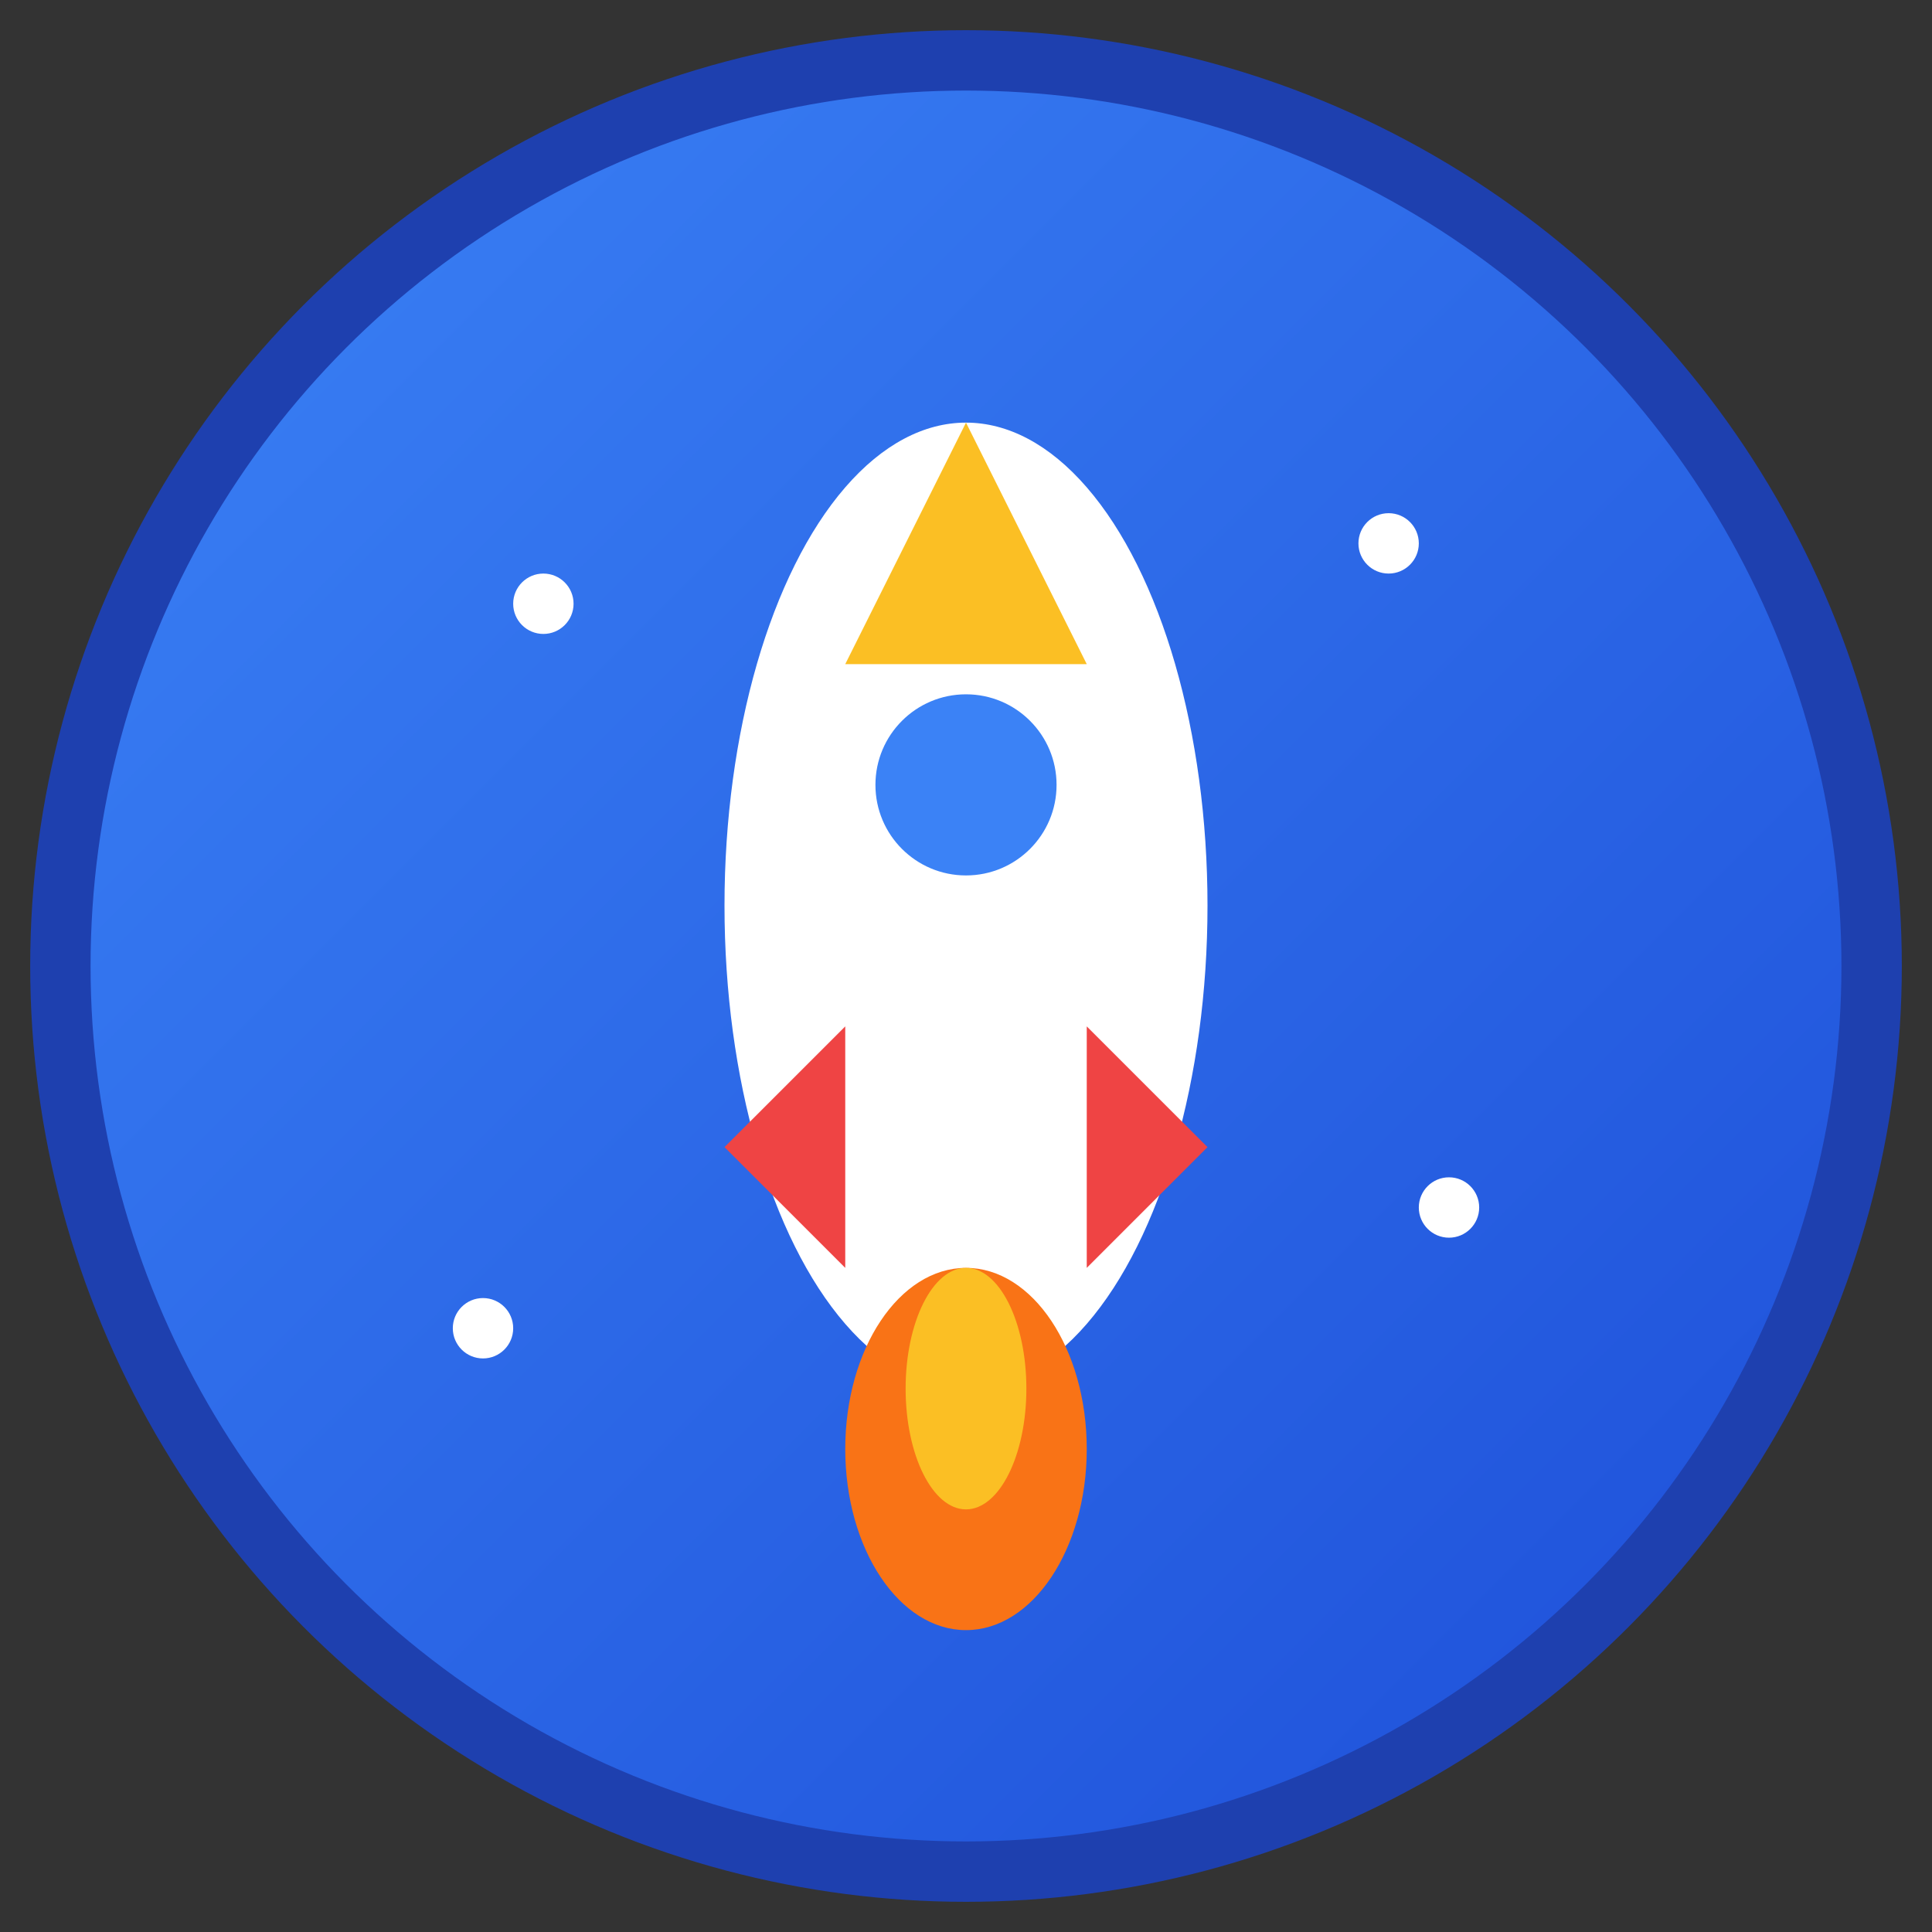 <svg xmlns="http://www.w3.org/2000/svg" viewBox="0 0 64 64" width="64" height="64">
  <rect x="0" y="0" width="64" height="64" fill="#333333" stroke="none"/>
  <defs>
    <linearGradient id="rocketGradient" x1="0%" y1="0%" x2="100%" y2="100%">
      <stop offset="0%" style="stop-color:#3b82f6;stop-opacity:1" />
      <stop offset="100%" style="stop-color:#1d4ed8;stop-opacity:1" />
    </linearGradient>
  </defs>
  
  <!-- Background circle -->
  <circle cx="32" cy="32" r="30" fill="url(#rocketGradient)" stroke="#1e40af" stroke-width="2"/>
  
  <!-- Rocket body -->
  <ellipse cx="32" cy="30" rx="8" ry="16" fill="#ffffff"/>
  
  <!-- Rocket tip -->
  <polygon points="32,14 28,22 36,22" fill="#fbbf24"/>
  
  <!-- Rocket fins -->
  <polygon points="24,38 28,34 28,42" fill="#ef4444"/>
  <polygon points="40,38 36,34 36,42" fill="#ef4444"/>
  
  <!-- Rocket window -->
  <circle cx="32" cy="26" r="3" fill="#3b82f6"/>
  
  <!-- Stars -->
  <circle cx="18" cy="20" r="1" fill="#ffffff"/>
  <circle cx="46" cy="18" r="1" fill="#ffffff"/>
  <circle cx="48" cy="40" r="1" fill="#ffffff"/>
  <circle cx="16" cy="44" r="1" fill="#ffffff"/>
  
  <!-- Flame -->
  <ellipse cx="32" cy="48" rx="4" ry="6" fill="#f97316"/>
  <ellipse cx="32" cy="46" rx="2" ry="4" fill="#fbbf24"/>
</svg> 